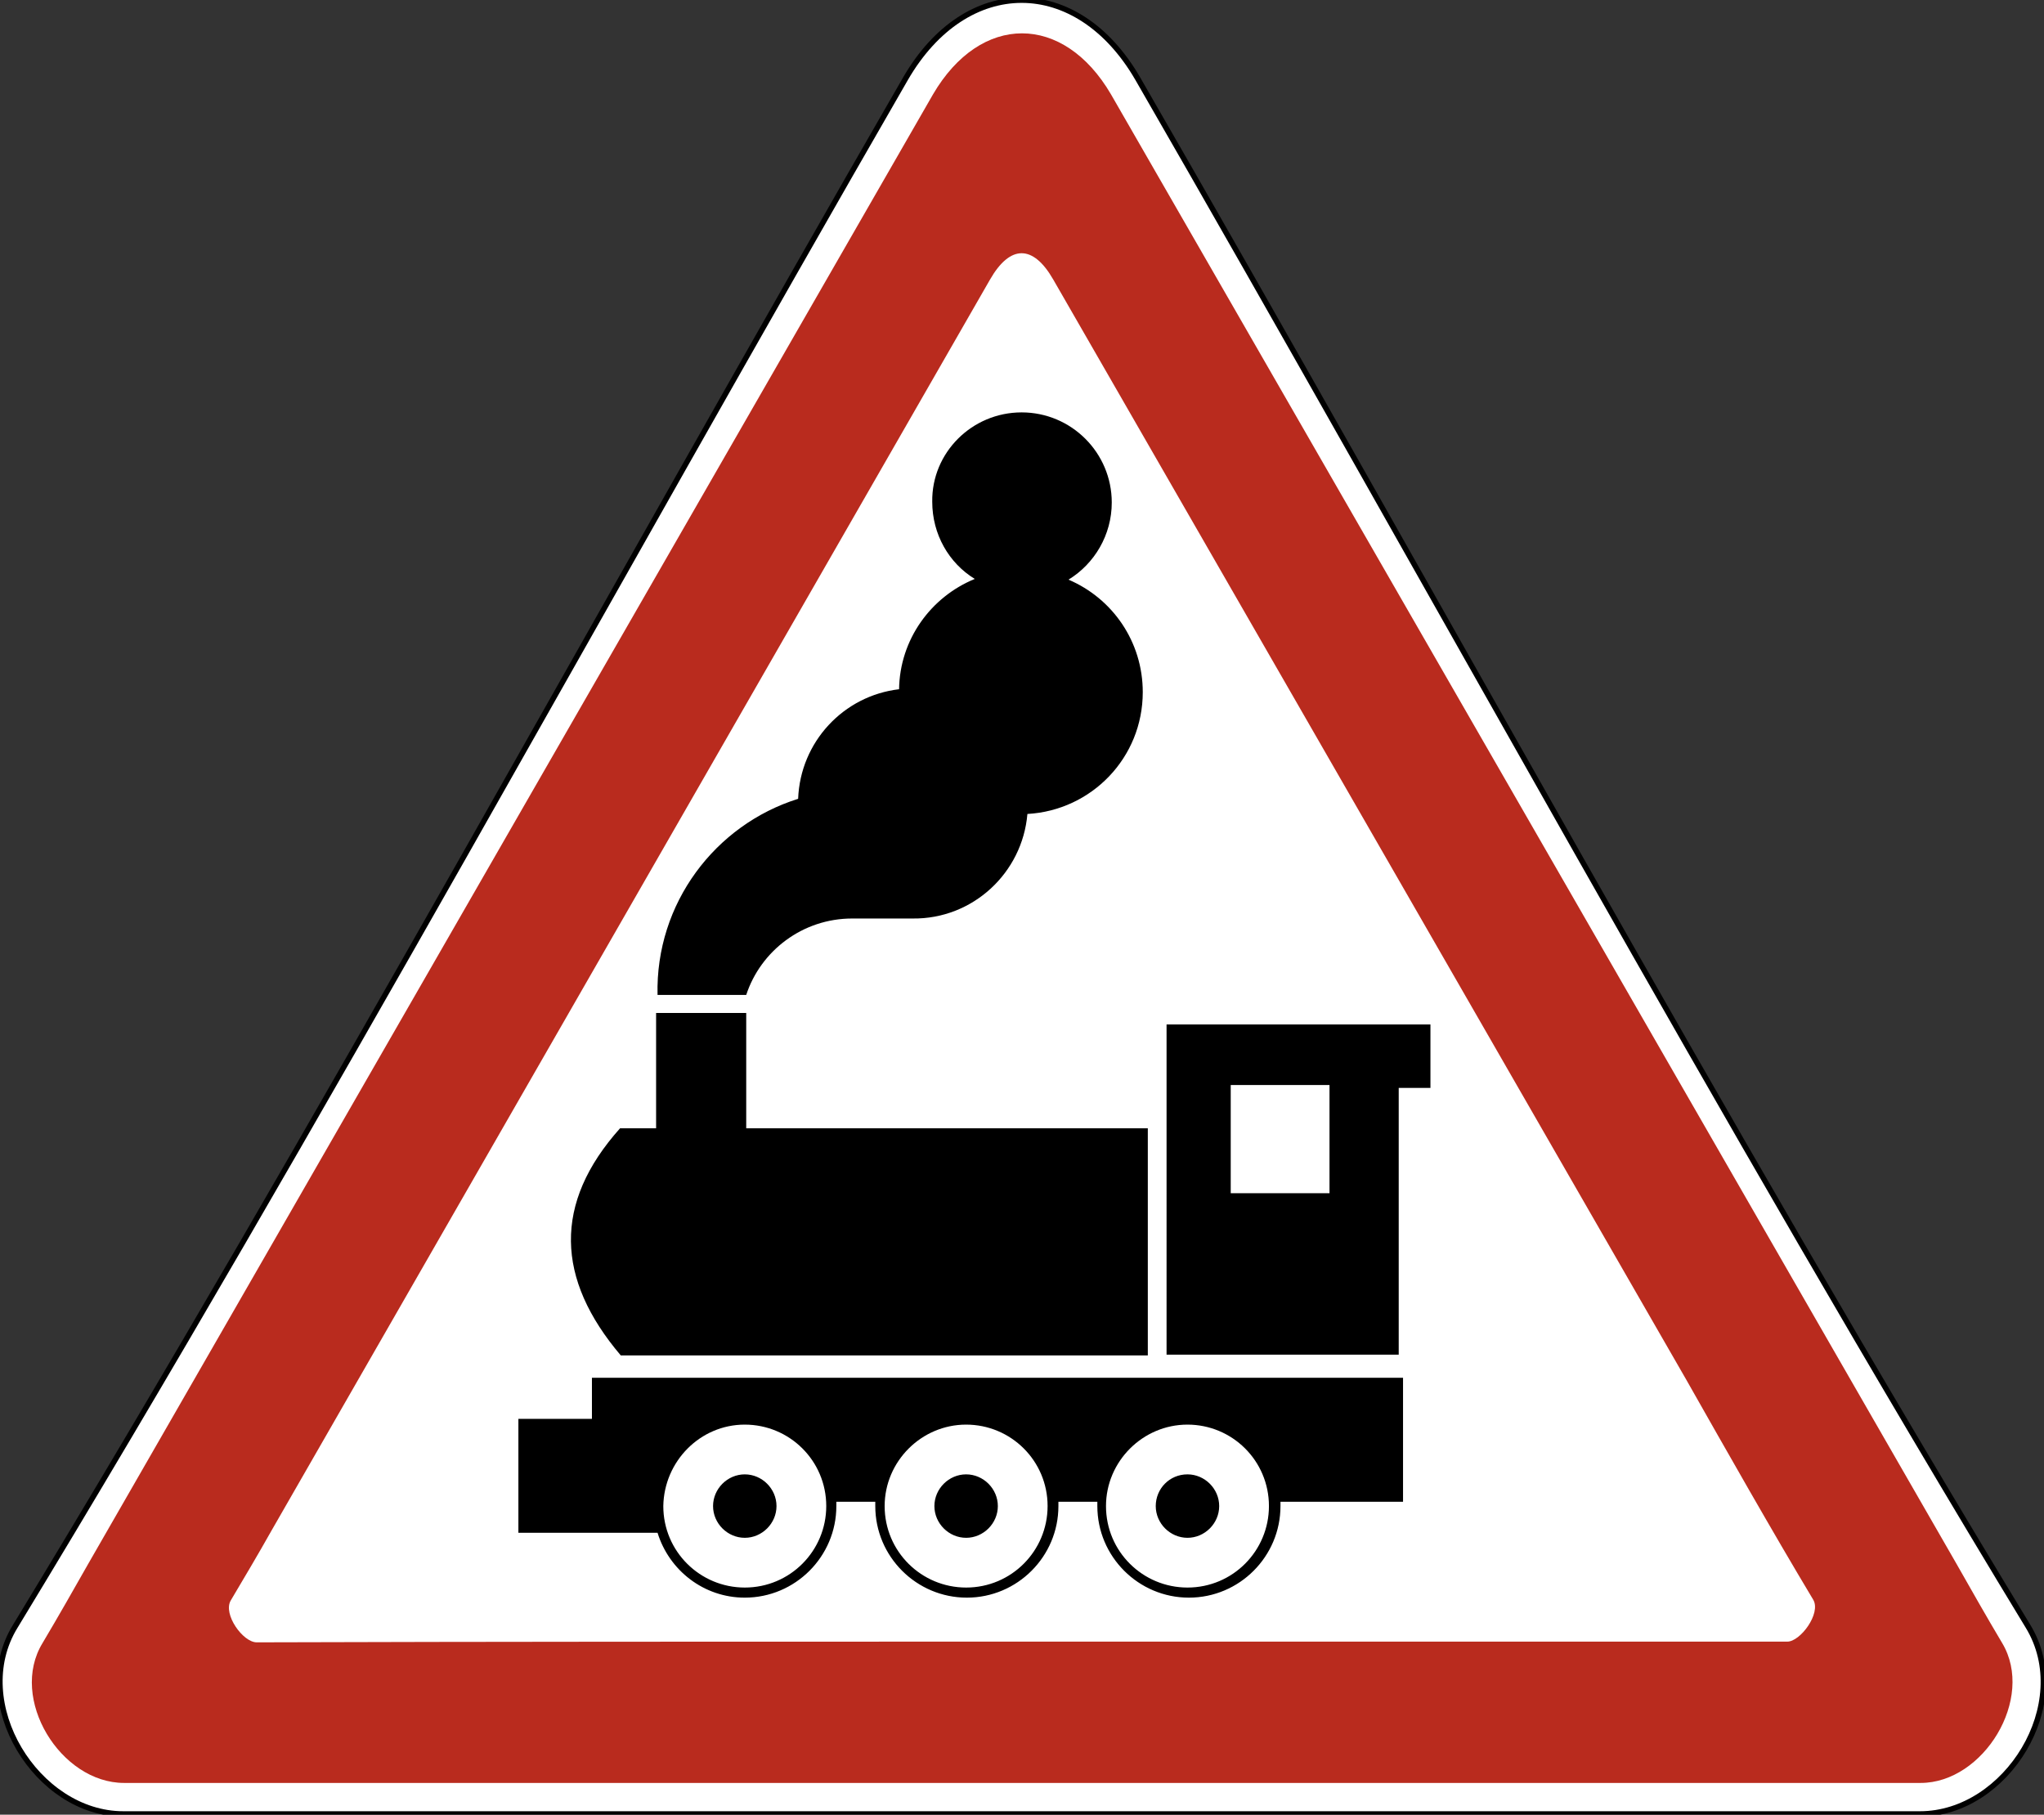<?xml version="1.0" encoding="utf-8"?>
<svg version="1.1"
     xmlns="http://www.w3.org/2000/svg"
     x="0px" y="0px" viewBox="0 0 283.5 251.7" enable-background="new 0 0 283.5 251.7" xml:space="preserve">
<rect x="0" y="0" width="283.5" height="251.7" fill="#333333" stroke="none"/>
<g>
	<path fill-rule="evenodd" clip-rule="evenodd" fill="#FFFFFF" stroke="#000000" stroke-width="0.75" stroke-miterlimit="22.926" d="
		M157.8,10.9c41,71.1,81,144.7,123.5,214.7c6.5,10.7-3,26-15,26c-83.1,0-166.1,0-249.2,0c-12,0-21.5-15.4-15-26
		C44.6,155.6,84.6,82,125.6,10.9C134-3.6,149.4-3.6,157.8,10.9L157.8,10.9z"/>
    <path fill-rule="evenodd" clip-rule="evenodd" fill="#B92B1E" d="M129.4,13.1L12.3,216.8c-2.1,3.7-4.2,7.4-6.4,11.1
		c-4.7,7.7,2.5,19.4,11.3,19.4h249.2c8.7,0,15.9-11.7,11.3-19.4c-2.2-3.7-4.3-7.4-6.4-11.1L154.1,13.1C147.5,1.8,136,1.8,129.4,13.1
		L129.4,13.1z M135.2,227.7h112.7c1.8,0,4.7-3.9,3.6-5.8c-5.7-9.5-12.1-20.8-17.6-30.5L146.1,38.8c-2.8-4.9-6-4.9-8.8,0L37.6,212.4
		c-1.8,3.2-3.7,6.4-5.6,9.6c-1.1,1.9,1.7,5.8,3.6,5.8C68.8,227.7,102,227.7,135.2,227.7L135.2,227.7z"/>
    <path fill-rule="evenodd" clip-rule="evenodd" d="M91.2,212.6c1.6,5.2,6.4,9,12.1,9c7,0,12.7-5.7,12.7-12.7c0-0.2,0-0.4,0-0.6h5.4
		c0,0.2,0,0.4,0,0.6c0,7,5.7,12.7,12.7,12.7c7,0,12.7-5.7,12.7-12.7c0-0.2,0-0.4,0-0.6h5.4c0,0.2,0,0.4,0,0.6
		c0,7,5.7,12.7,12.7,12.7c7,0,12.7-5.7,12.7-12.7c0-0.2,0-0.4,0-0.6h17v-17.2H82.1v5.7H71.9v15.8H91.2L91.2,212.6z M103.3,197.6
		c6.2,0,11.3,5,11.3,11.3c0,6.2-5,11.3-11.3,11.3c-6.2,0-11.3-5-11.3-11.3C92.1,202.7,97.1,197.6,103.3,197.6L103.3,197.6z
		 M103.3,204.5c2.4,0,4.4,2,4.4,4.4c0,2.4-2,4.4-4.4,4.4c-2.4,0-4.4-2-4.4-4.4C98.9,206.5,100.9,204.5,103.3,204.5L103.3,204.5z
		 M134,197.6c6.2,0,11.3,5,11.3,11.3c0,6.2-5,11.3-11.3,11.3c-6.2,0-11.3-5-11.3-11.3C122.7,202.7,127.8,197.6,134,197.6L134,197.6z
		 M134,204.5c2.4,0,4.4,2,4.4,4.4c0,2.4-2,4.4-4.4,4.4c-2.4,0-4.4-2-4.4-4.4C129.6,206.5,131.6,204.5,134,204.5L134,204.5z
		 M164.7,204.5c2.4,0,4.4,2,4.4,4.4c0,2.4-2,4.4-4.4,4.4c-2.4,0-4.4-2-4.4-4.4C160.3,206.5,162.2,204.5,164.7,204.5L164.7,204.5z
		 M164.7,197.6c6.2,0,11.3,5,11.3,11.3c0,6.2-5,11.3-11.3,11.3c-6.2,0-11.3-5-11.3-11.3C153.4,202.7,158.5,197.6,164.7,197.6
		L164.7,197.6z M86,156.5H91v-16h12.5v16h55.7v31.5c-24.2,0-48.8,0-73.1,0C77.1,177.4,76.7,166.9,86,156.5L86,156.5z M161.9,142.1
		c12.1,0,24.5,0,36.5,0v8.8h-4.4v37h-32.2V142.1L161.9,142.1z M170.7,150.5h13.7v15h-13.7V150.5L170.7,150.5z M141.7,57.2
		c6.9,0,12.5,5.6,12.5,12.5c0,4.5-2.4,8.5-6,10.7c6.1,2.6,10.3,8.6,10.3,15.6c0,9.1-7.1,16.4-16,16.9c-0.7,8.2-7.6,14.6-15.9,14.5
		h-8.4c-6.9,0-12.7,4.5-14.7,10.6H91.2c-0.3-12.7,8-23.6,19.5-27.2c0.3-7.9,6.3-14.3,14-15.2c0.1-6.9,4.4-12.8,10.5-15.3
		c-3.6-2.2-5.9-6.2-5.9-10.7C129.2,62.8,134.8,57.2,141.7,57.2L141.7,57.2z"/>
</g>
</svg>
